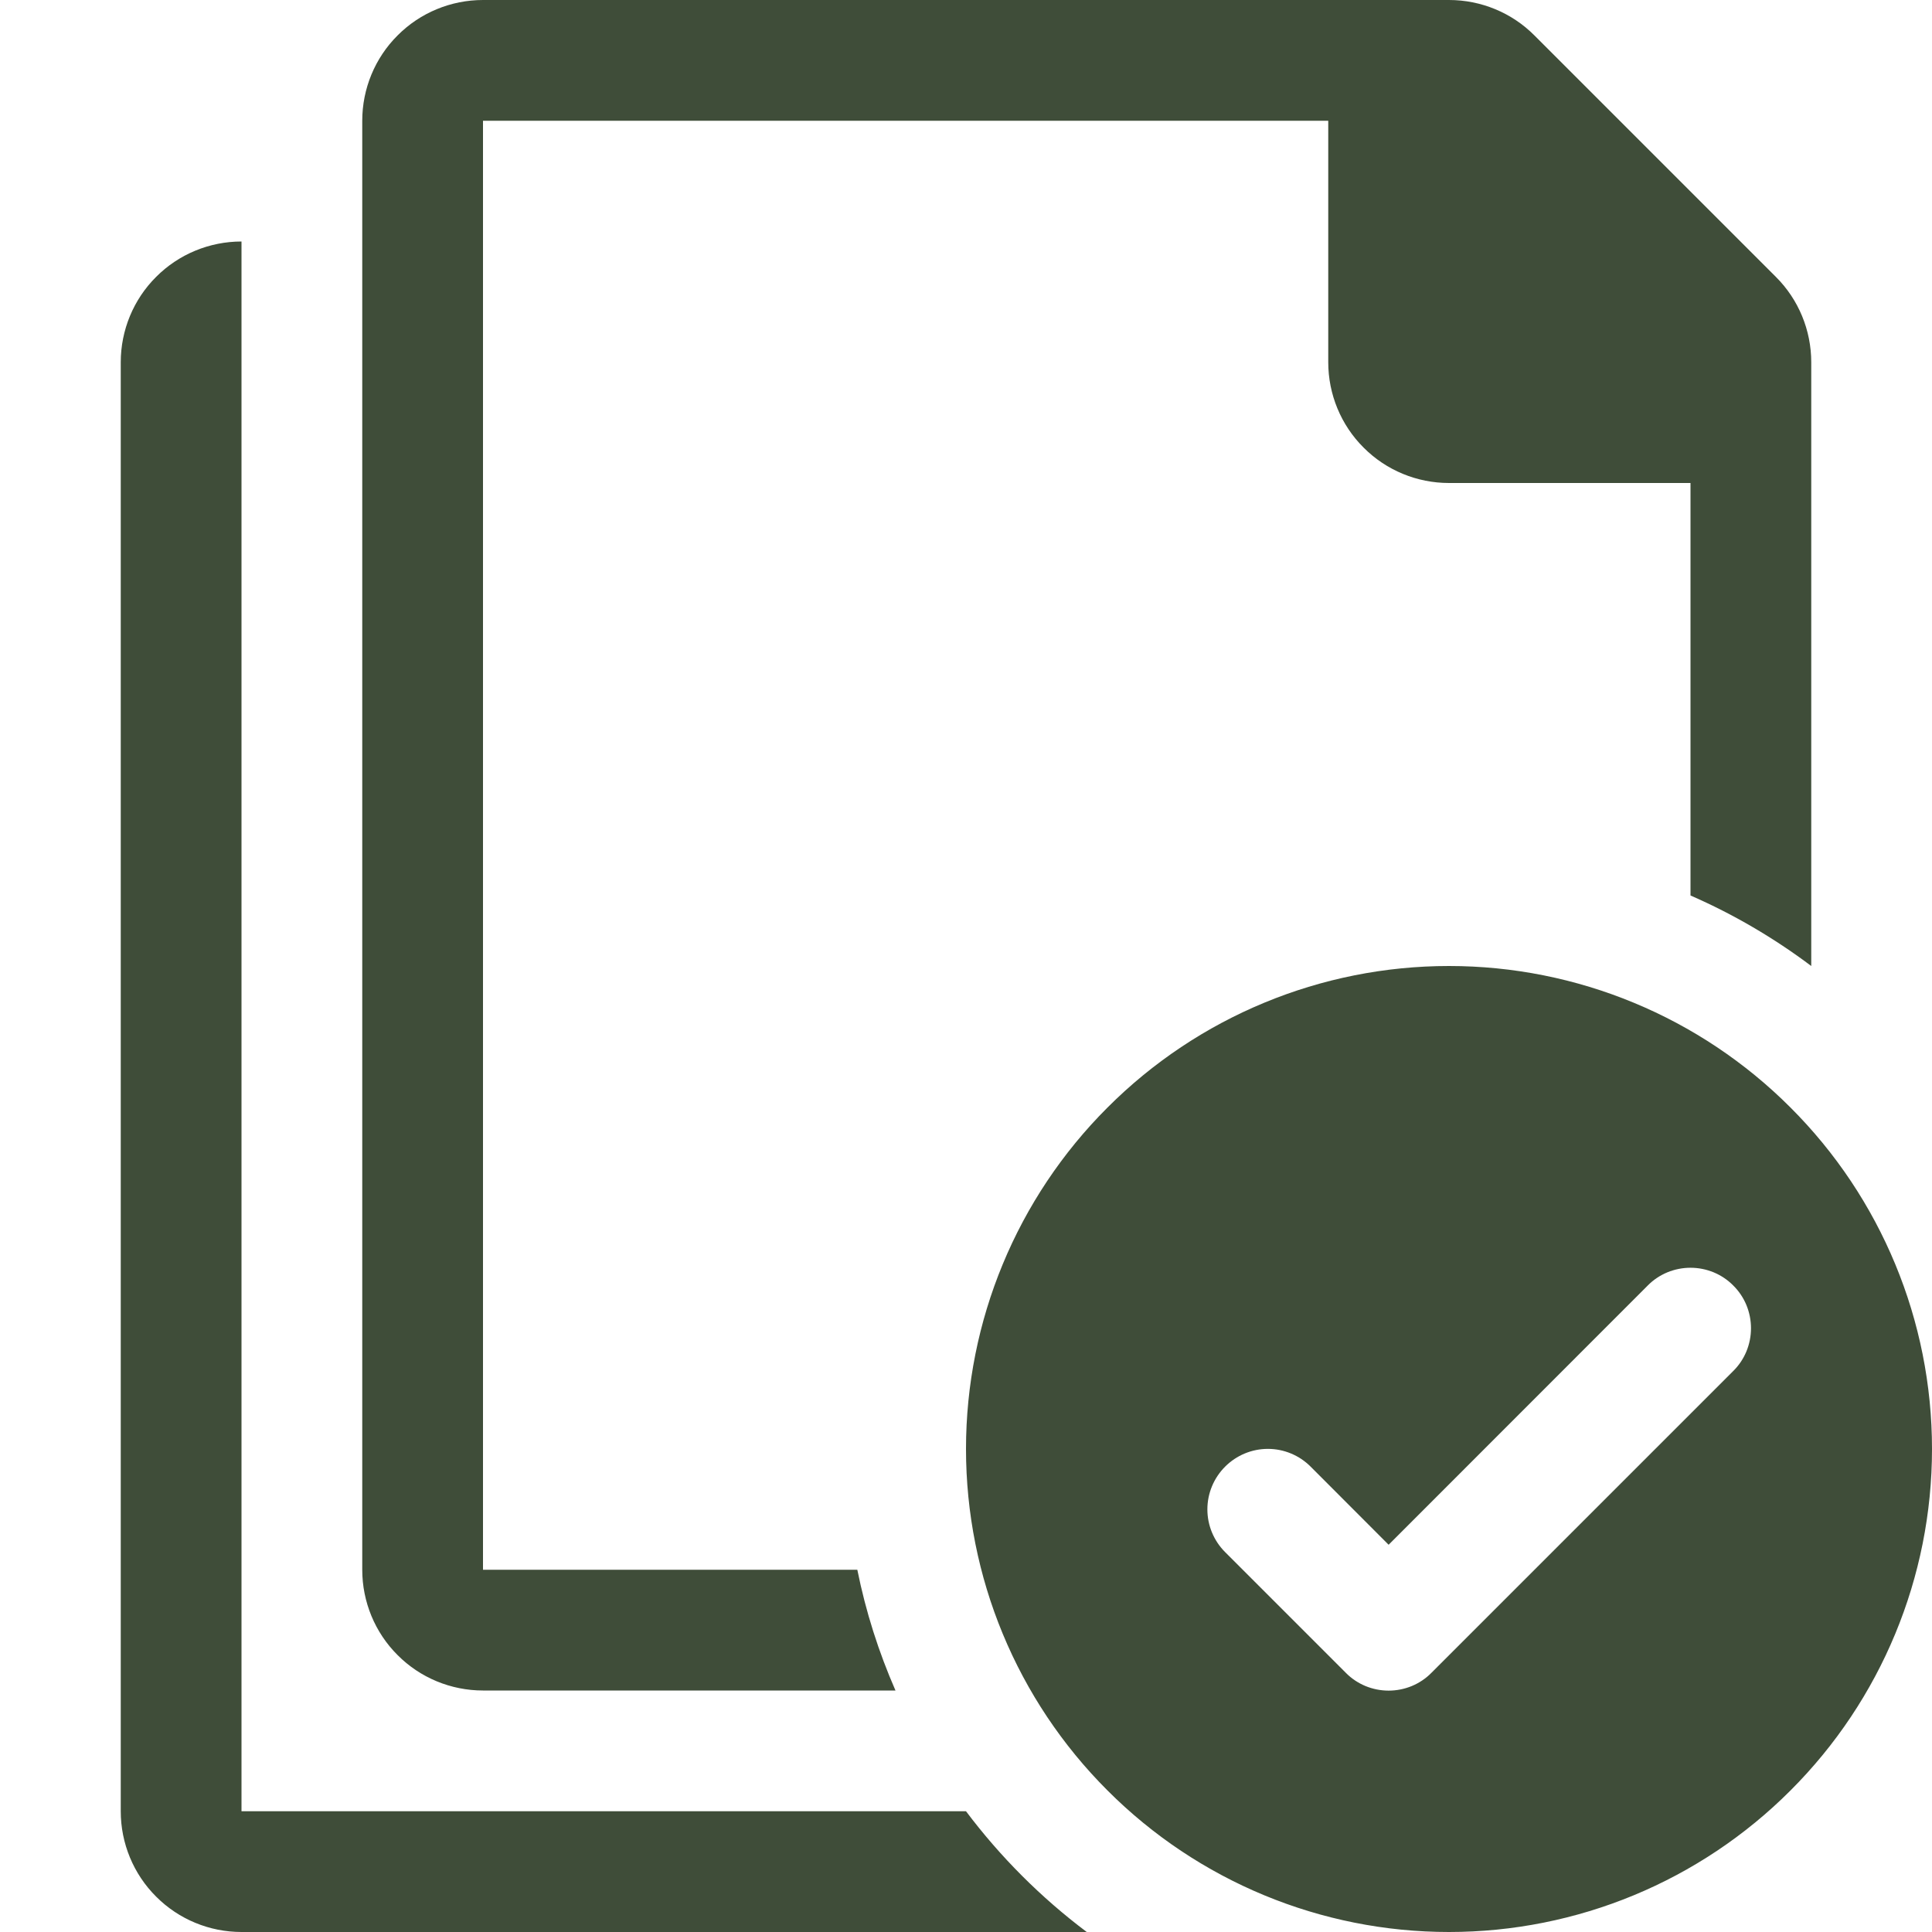 <svg width="16" height="16" viewBox="0 0 16 16" fill="none" xmlns="http://www.w3.org/2000/svg">
<path fill-rule="evenodd" clip-rule="evenodd" d="M3 1C3 0.735 3.105 0.48 3.293 0.293C3.48 0.105 3.735 0 4 0L12 0C12.265 5.66374e-05 12.52 0.105 12.707 0.293L14.707 2.293C14.895 2.48 15 2.735 15 3V8C14.69 7.767 14.355 7.571 14 7.416V4H12C11.735 4 11.48 3.895 11.293 3.707C11.105 3.52 11 3.265 11 3V1H4V13H7.1C7.17 13.348 7.277 13.682 7.416 14H4C3.735 14 3.48 13.895 3.293 13.707C3.105 13.52 3 13.265 3 13V1ZM8 15H2V2C1.735 2 1.48 2.105 1.293 2.293C1.105 2.48 1 2.735 1 3V15C1 15.265 1.105 15.52 1.293 15.707C1.48 15.895 1.735 16 2 16H9C8.621 15.715 8.285 15.379 8 15ZM16 12C16 13.061 15.579 14.078 14.828 14.828C14.078 15.579 13.061 16 12 16C10.939 16 9.922 15.579 9.172 14.828C8.421 14.078 8 13.061 8 12C8 10.939 8.421 9.922 9.172 9.172C9.922 8.421 10.939 8 12 8C13.061 8 14.078 8.421 14.828 9.172C15.579 9.922 16 10.939 16 12ZM14.354 10.646C14.401 10.692 14.438 10.748 14.463 10.808C14.488 10.869 14.501 10.934 14.501 11C14.501 11.066 14.488 11.131 14.463 11.192C14.438 11.252 14.401 11.308 14.354 11.354L11.854 13.854C11.808 13.901 11.752 13.938 11.692 13.963C11.631 13.988 11.566 14.001 11.5 14.001C11.434 14.001 11.369 13.988 11.308 13.963C11.248 13.938 11.192 13.901 11.146 13.854L10.146 12.854C10.052 12.76 9.999 12.633 9.999 12.5C9.999 12.367 10.052 12.24 10.146 12.146C10.24 12.052 10.367 11.999 10.5 11.999C10.633 11.999 10.76 12.052 10.854 12.146L11.5 12.793L13.646 10.646C13.692 10.599 13.748 10.562 13.808 10.537C13.869 10.512 13.934 10.499 14 10.499C14.066 10.499 14.131 10.512 14.192 10.537C14.252 10.562 14.308 10.599 14.354 10.646Z" fill="#3F4D39"/>
</svg>

